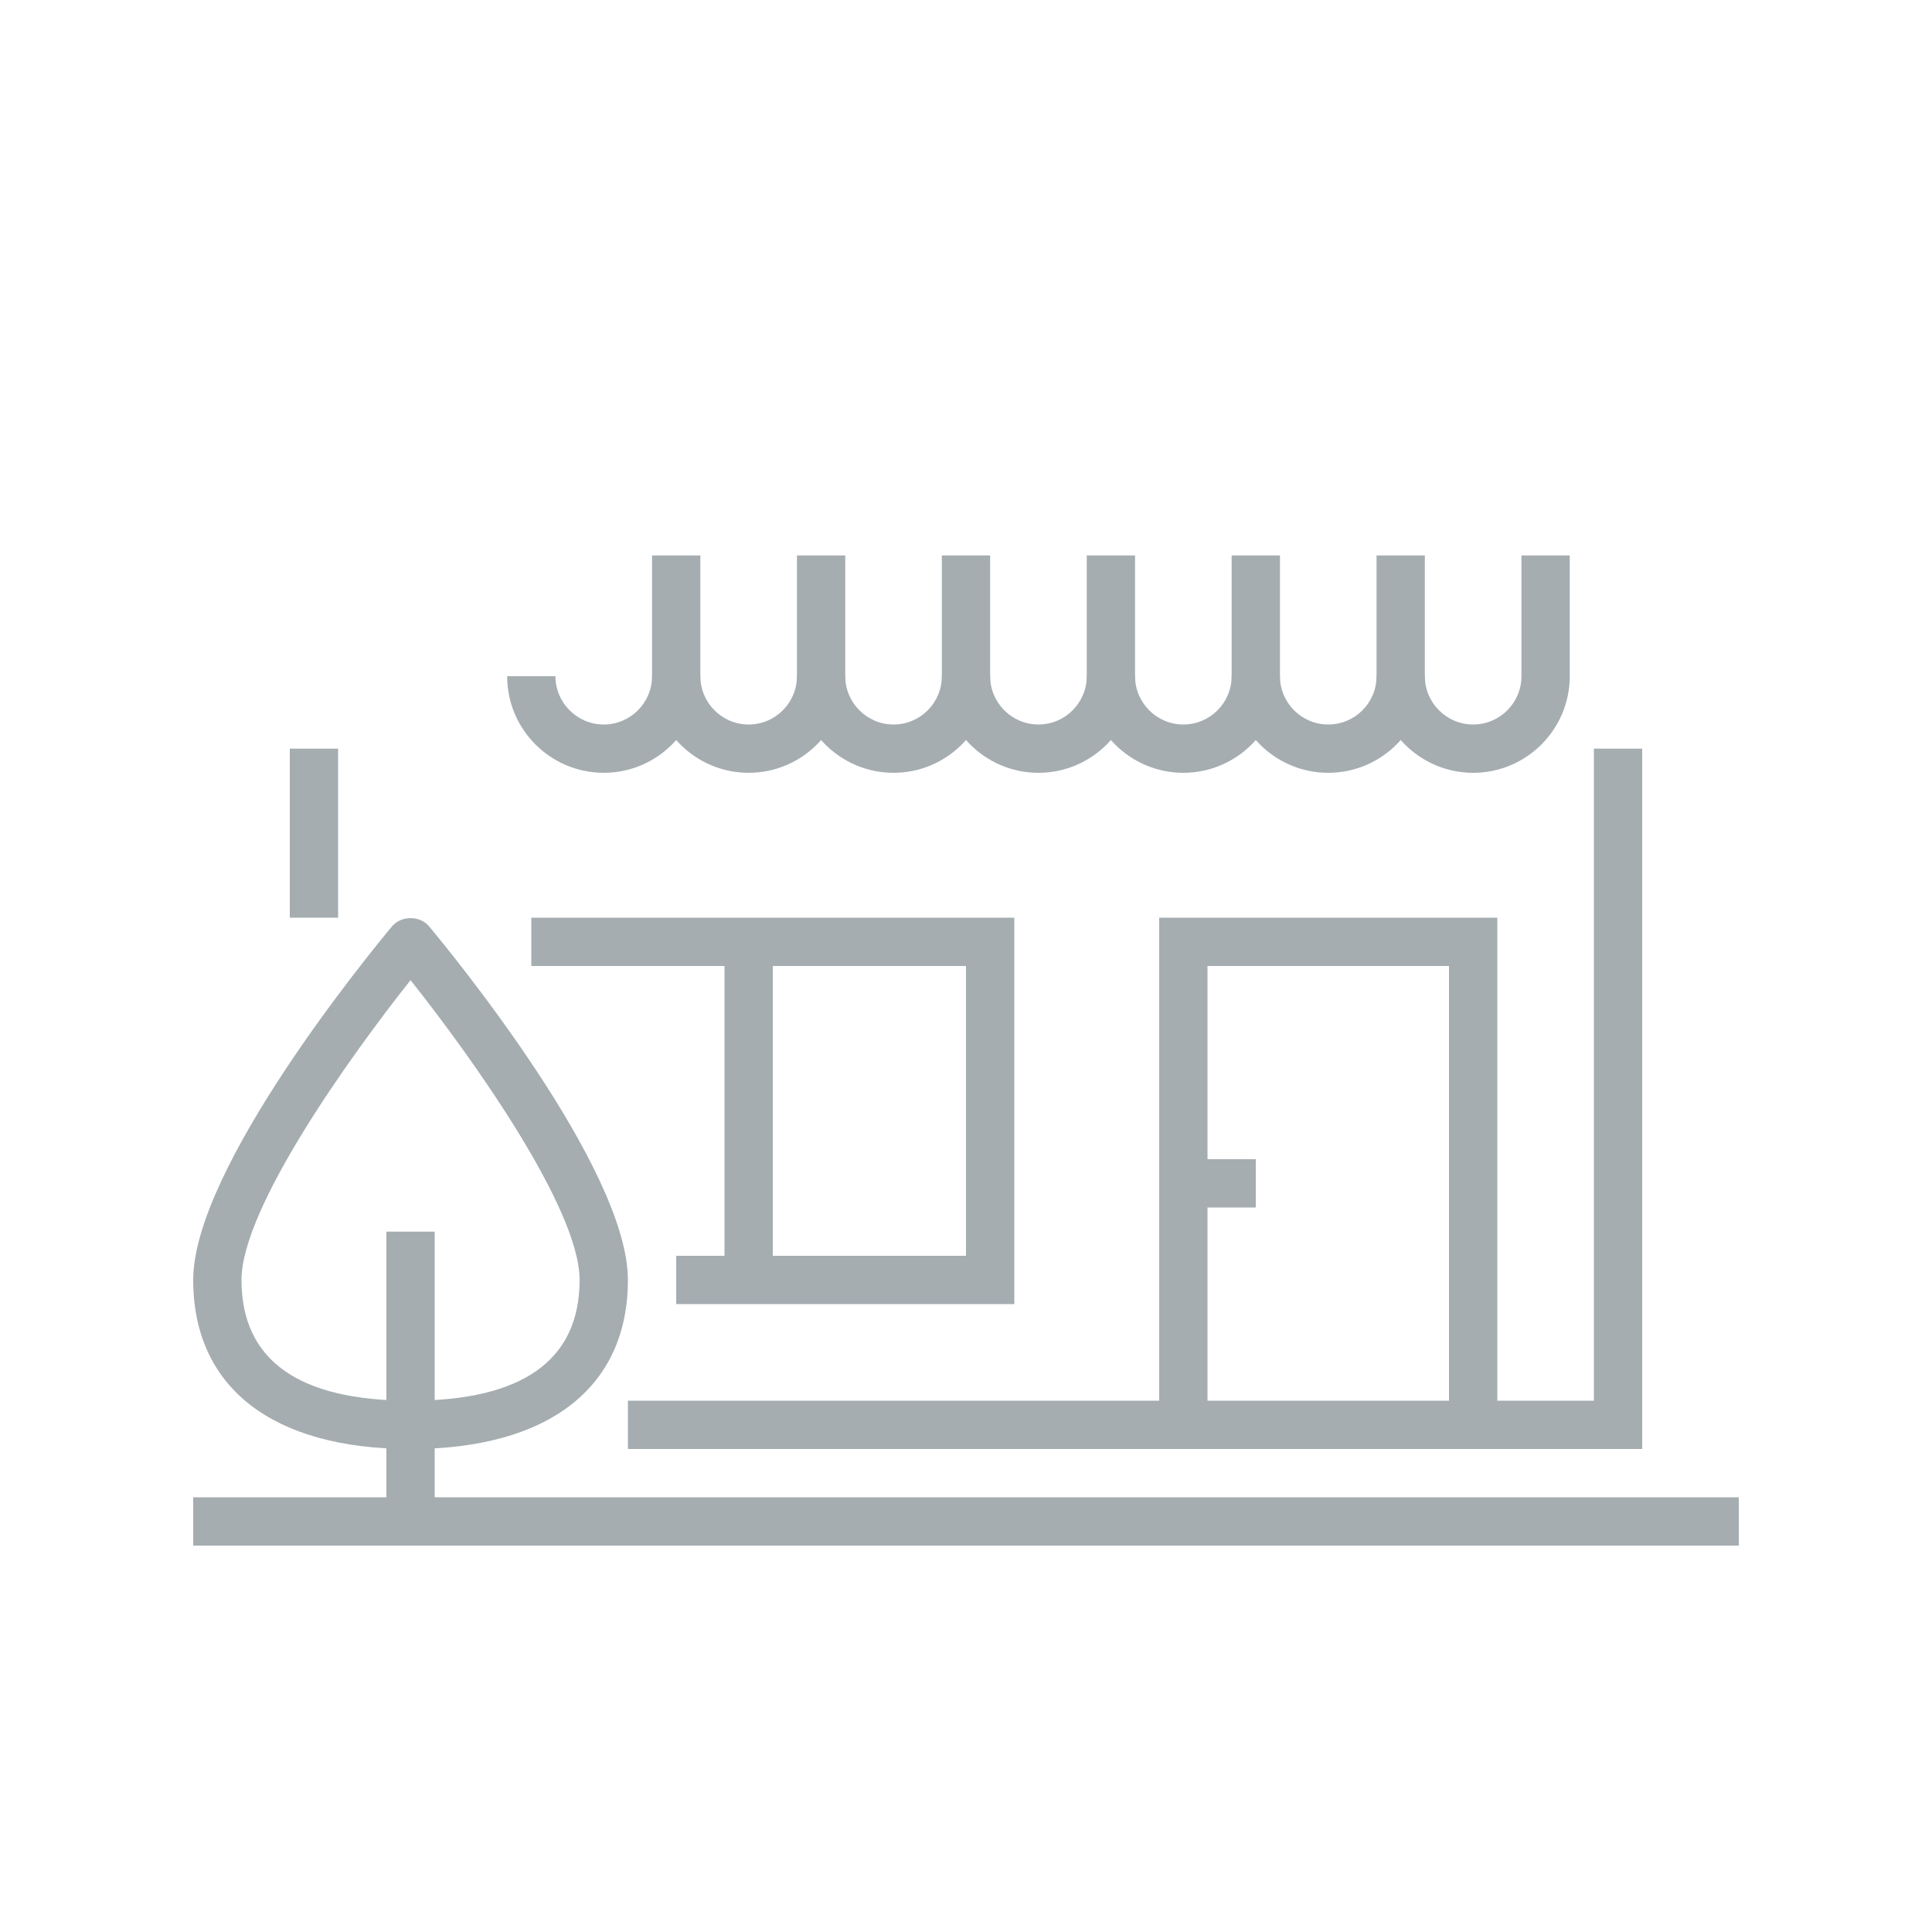 <?xml version="1.0" encoding="UTF-8"?>
<svg width="80px" height="80px" viewBox="0 0 80 80" version="1.1" xmlns="http://www.w3.org/2000/svg" xmlns:xlink="http://www.w3.org/1999/xlink">
    <title>Icons/Illustrative Icons/Store</title>
    <g id="Icons/Illustrative-Icons/Store" stroke="none" stroke-width="1" fill="none" fill-rule="evenodd">
        <g id="Group-2" transform="translate(8, 16)">
            <polygon id="Fill-296" fill="#A5ADB1" points="4 22 6 22 6 15 4 15"></polygon>
            <polyline id="Fill-297" fill="#A5ADB1" points="60 44 18 44 18 42 58 42 58 15 60 15 60 44"></polyline>
            <path d="M1,12 L1,0 L57,0 L57,2 L3,2 L3,12 C3,13.103 3.897,14 5,14 C6.103,14 7,13.103 7,12 L7,7 L9,7 L9,12 C9,14.206 7.206,16 5,16 C2.794,16 1,14.206 1,12 Z" id="Fill-298" class="fi-icon-illustative-highlight-fill"></path>
            <path d="M11,16 C8.794,16 7,14.206 7,12 L9,12 C9,13.103 9.897,14 11,14 C12.103,14 13,13.103 13,12 L13,7 L15,7 L15,12 C15,14.206 13.206,16 11,16" id="Fill-299" class="fi-icon-illustative-highlight-fill"></path>
            <path d="M17,16 C14.794,16 13,14.206 13,12 L15,12 C15,13.103 15.897,14 17,14 C18.103,14 19,13.103 19,12 L19,7 L21,7 L21,12 C21,14.206 19.206,16 17,16" id="Fill-300" fill="#A5ADB1"></path>
            <path d="M17,16 C14.794,16 13,14.206 13,12 L15,12 C15,13.103 15.897,14 17,14 C18.103,14 19,13.103 19,12 L19,7 L21,7 L21,12 C21,14.206 19.206,16 17,16" id="Fill-301" class="fi-icon-illustative-highlight-fill"></path>
            <path d="M23,16 C20.794,16 19,14.206 19,12 L21,12 C21,13.103 21.897,14 23,14 C24.103,14 25,13.103 25,12 L25,7 L27,7 L27,12 C27,14.206 25.206,16 23,16" id="Fill-302" fill="#A5ADB1"></path>
            <path d="M23,16 C20.794,16 19,14.206 19,12 L21,12 C21,13.103 21.897,14 23,14 C24.103,14 25,13.103 25,12 L25,7 L27,7 L27,12 C27,14.206 25.206,16 23,16" id="Fill-303" class="fi-icon-illustative-highlight-fill"></path>
            <path d="M29,16 C26.794,16 25,14.206 25,12 L27,12 C27,13.103 27.897,14 29,14 C30.103,14 31,13.103 31,12 L31,7 L33,7 L33,12 C33,14.206 31.206,16 29,16" id="Fill-304" fill="#A5ADB1"></path>
            <path d="M29,16 C26.794,16 25,14.206 25,12 L27,12 C27,13.103 27.897,14 29,14 C30.103,14 31,13.103 31,12 L31,7 L33,7 L33,12 C33,14.206 31.206,16 29,16" id="Fill-305" class="fi-icon-illustative-highlight-fill"></path>
            <path d="M35,16 C32.794,16 31,14.206 31,12 L33,12 C33,13.103 33.897,14 35,14 C36.103,14 37,13.103 37,12 L37,7 L39,7 L39,12 C39,14.206 37.206,16 35,16" id="Fill-306" fill="#A5ADB1"></path>
            <path d="M35,16 C32.794,16 31,14.206 31,12 L33,12 C33,13.103 33.897,14 35,14 C36.103,14 37,13.103 37,12 L37,7 L39,7 L39,12 C39,14.206 37.206,16 35,16" id="Fill-307" class="fi-icon-illustative-highlight-fill"></path>
            <path d="M41,16 C38.794,16 37,14.206 37,12 L39,12 C39,13.103 39.897,14 41,14 C42.103,14 43,13.103 43,12 L43,7 L45,7 L45,12 C45,14.206 43.206,16 41,16" id="Fill-308" fill="#A5ADB1"></path>
            <path d="M41,16 C38.794,16 37,14.206 37,12 L39,12 C39,13.103 39.897,14 41,14 C42.103,14 43,13.103 43,12 L43,7 L45,7 L45,12 C45,14.206 43.206,16 41,16" id="Fill-309" class="fi-icon-illustative-highlight-fill"></path>
            <path d="M47,16 C44.794,16 43,14.206 43,12 L45,12 C45,13.103 45.897,14 47,14 C48.103,14 49,13.103 49,12 L49,7 L51,7 L51,12 C51,14.206 49.206,16 47,16" id="Fill-310" fill="#A5ADB1"></path>
            <path d="M47,16 C44.794,16 43,14.206 43,12 L45,12 C45,13.103 45.897,14 47,14 C48.103,14 49,13.103 49,12 L49,7 L51,7 L51,12 C51,14.206 49.206,16 47,16" id="Fill-311" class="fi-icon-illustative-highlight-fill"></path>
            <path d="M53,16 C50.794,16 49,14.206 49,12 L51,12 C51,13.103 51.897,14 53,14 C54.103,14 55,13.103 55,12 L55,7 L57,7 L57,12 C57,14.206 55.206,16 53,16" id="Fill-312" fill="#A5ADB1"></path>
            <path d="M53,16 C50.794,16 49,14.206 49,12 L51,12 C51,13.103 51.897,14 53,14 C54.103,14 55,13.103 55,12 L55,7 L57,7 L57,12 C57,14.206 55.206,16 53,16" id="Fill-313" class="fi-icon-illustative-highlight-fill"></path>
            <polyline id="Fill-314" fill="#A5ADB1" points="54 43 52 43 52 24 42 24 42 43 40 43 40 22 54 22 54 43"></polyline>
            <polygon id="Fill-315" fill="#A5ADB1" points="22 37 24 37 24 23 22 23"></polygon>
            <polygon id="Fill-316" fill="#A5ADB1" points="41 34 44 34 44 32 41 32"></polygon>
            <polyline id="Fill-317" fill="#A5ADB1" points="34 38 20 38 20 36 32 36 32 24 14 24 14 22 34 22 34 38"></polyline>
            <path d="M59,16 C56.794,16 55,14.206 55,12 L57,12 C57,13.103 57.897,14 59,14 C60.103,14 61,13.103 61,12 L61,2 L57,2 L57,0 L63,0 L63,12 C63,14.206 61.206,16 59,16" id="Fill-325" class="fi-icon-illustative-highlight-fill"></path>
            <polygon id="Fill-326" fill="#A5ADB1" points="8 47 10 47 10 35 8 35"></polygon>
            <path d="M9,24.586 C6.511,27.72 2,34.019 2,37 C2,40.318 4.355,42 9,42 C13.645,42 16,40.318 16,37 C16,34.016 11.489,27.719 9,24.586 Z M9,44 C3.28,44 0,41.449 0,37 C0,32.354 7.39,23.368 8.232,22.359 C8.612,21.904 9.388,21.904 9.768,22.359 C10.61,23.368 18,32.354 18,37 C18,41.449 14.72,44 9,44 L9,44 Z" id="Fill-327" fill="#A5ADB1"></path>
            <polygon id="Fill-328" fill="#A5ADB1" points="0 48 64 48 64 46 0 46"></polygon>
        </g>
        <rect id="bounding-box" x="0" y="0" width="80" height="80"></rect>
    </g>
</svg>